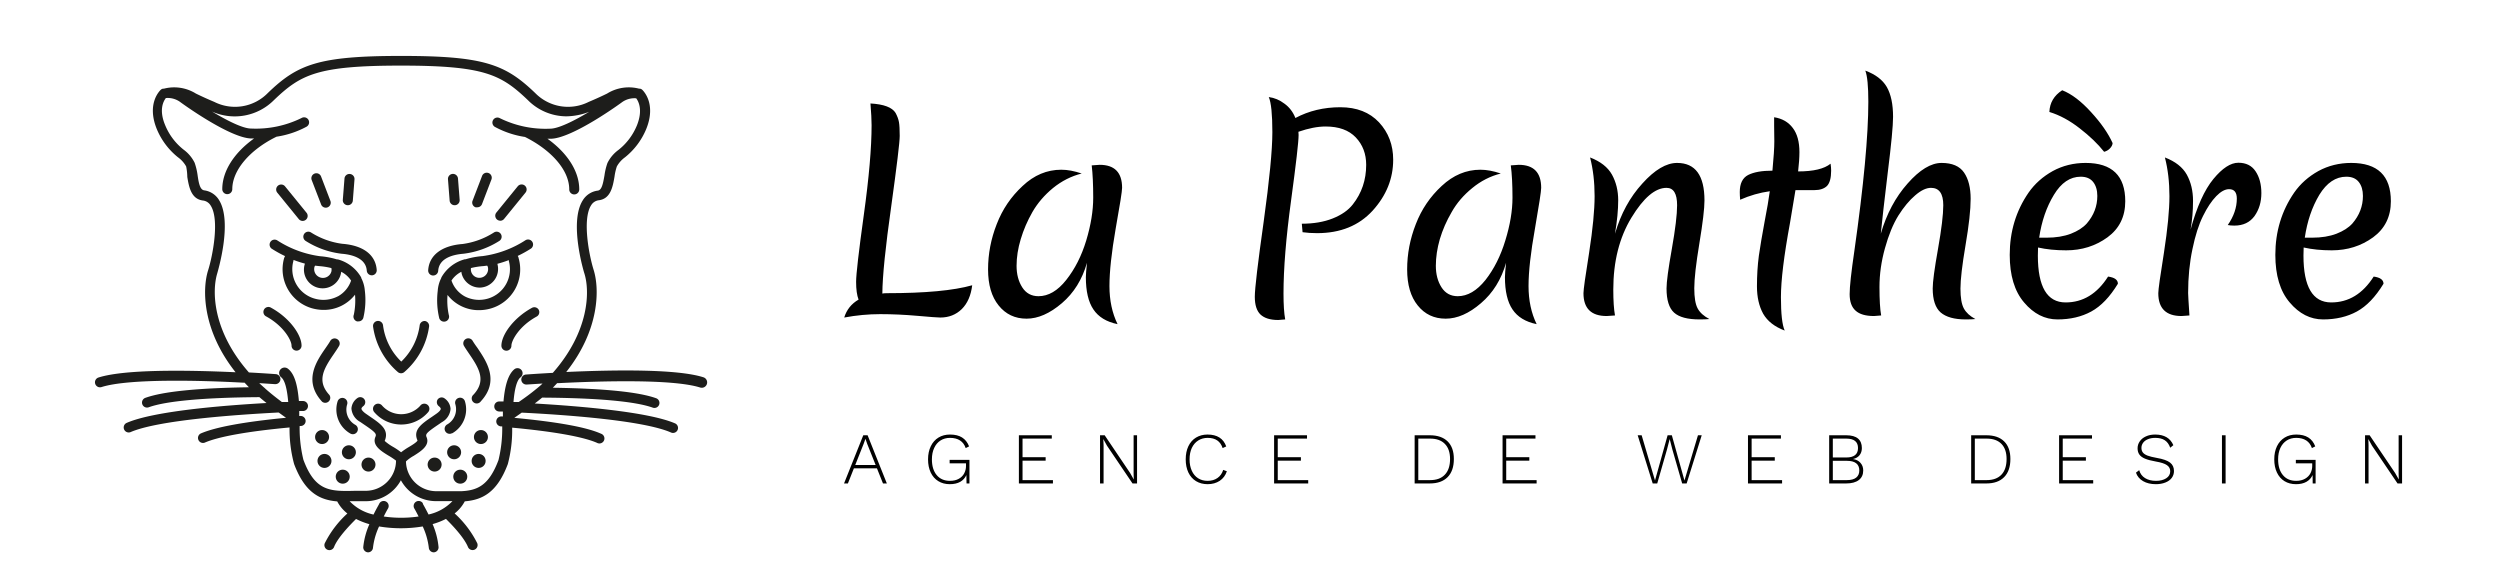 <?xml version="1.0" encoding="UTF-8" standalone="no" ?>
<!DOCTYPE svg PUBLIC "-//W3C//DTD SVG 1.1//EN" "http://www.w3.org/Graphics/SVG/1.1/DTD/svg11.dtd">
<svg xmlns="http://www.w3.org/2000/svg" xmlns:xlink="http://www.w3.org/1999/xlink" version="1.1" width="640" height="150" viewBox="0 0 640 150" xml:space="preserve">
<desc>Created with Fabric.js 3.6.6</desc>
<defs>
</defs>
<g transform="matrix(2.67 0 0 2.67 318 78)"  >
<g style=""   >
		<g transform="matrix(1 0 0 1 0 0)"  >
<rect style="stroke: none; stroke-width: 1; stroke-dasharray: none; stroke-linecap: butt; stroke-dashoffset: 0; stroke-linejoin: miter; stroke-miterlimit: 4; fill: rgb(255,255,255); fill-opacity: 0; fill-rule: nonzero; opacity: 1;"  x="-150" y="-150" rx="0" ry="0" width="300" height="300" />
</g>
		<g transform="matrix(1.81 0 0 1.81 35.98 -9.99)"  >
<path style="stroke: none; stroke-width: 1; stroke-dasharray: none; stroke-linecap: butt; stroke-dashoffset: 0; stroke-linejoin: miter; stroke-miterlimit: 4; fill: rgb(0,0,0); fill-rule: nonzero; opacity: 1;"  transform=" translate(-41.74, -9.34)" d="M 1.54 14.59 L 1.54 14.59 L 1.54 14.59 Q 1.41 14.25 1.41 13.65 L 1.41 13.65 L 1.41 13.65 Q 1.41 13.05 1.82 10.09 L 1.82 10.09 L 1.82 10.09 Q 2.23 7.14 2.23 5.35 L 2.23 5.35 L 2.23 5.35 Q 2.23 4.93 2.17 4.2 L 2.17 4.2 L 2.17 4.2 Q 3.23 4.26 3.5 4.7 L 3.5 4.7 L 3.5 4.7 Q 3.64 4.96 3.68 5.19 L 3.68 5.19 L 3.68 5.19 Q 3.72 5.42 3.72 5.92 L 3.72 5.92 L 3.72 5.92 Q 3.72 6.41 3.27 9.65 L 3.27 9.65 L 3.27 9.65 Q 2.81 12.89 2.8 14.27 L 2.8 14.27 L 2.8 14.27 Q 2.87 14.25 3.05 14.25 L 3.05 14.25 L 3.05 14.25 Q 6.08 14.25 7.56 13.83 L 7.56 13.83 L 7.56 13.83 Q 7.46 14.64 7.01 15.09 L 7.01 15.09 L 7.01 15.09 Q 6.55 15.54 5.87 15.54 L 5.87 15.54 L 5.87 15.54 Q 5.67 15.54 4.66 15.45 L 4.66 15.45 L 4.66 15.45 Q 3.64 15.36 2.69 15.36 L 2.69 15.36 L 2.69 15.36 Q 1.74 15.36 0.78 15.54 L 0.78 15.54 L 0.78 15.54 Q 0.97 14.92 1.54 14.59 Z M 10.75 9.95 L 10.75 9.95 L 10.75 9.95 Q 10.35 10.65 10.13 11.39 L 10.13 11.39 L 10.13 11.39 Q 9.91 12.12 9.91 12.8 L 9.91 12.8 L 9.91 12.8 Q 9.91 13.47 10.21 13.94 L 10.21 13.94 L 10.21 13.94 Q 10.51 14.41 11.07 14.41 L 11.07 14.41 L 11.07 14.41 Q 11.86 14.41 12.54 13.55 L 12.54 13.55 L 12.54 13.55 Q 13.23 12.68 13.6 11.46 L 13.6 11.46 L 13.6 11.46 Q 13.97 10.23 13.97 9.19 L 13.97 9.19 L 13.97 9.19 Q 13.97 8.15 13.89 7.48 L 13.89 7.48 L 13.89 7.48 Q 14.22 7.45 14.31 7.45 L 14.31 7.45 L 14.31 7.45 Q 15.5 7.45 15.5 8.67 L 15.5 8.67 L 15.5 8.67 Q 15.5 8.93 15.16 10.83 L 15.16 10.83 L 15.16 10.83 Q 14.83 12.73 14.83 13.87 L 14.83 13.87 L 14.83 13.87 Q 14.83 15.01 15.26 15.89 L 15.26 15.89 L 15.26 15.89 Q 14.38 15.71 13.98 15.11 L 13.98 15.11 L 13.98 15.11 Q 13.58 14.52 13.58 13.4 L 13.58 13.4 L 13.58 13.4 Q 13.58 13.2 13.64 12.64 L 13.64 12.64 L 13.64 12.64 Q 13.26 13.97 12.31 14.78 L 12.31 14.78 L 12.31 14.78 Q 11.35 15.6 10.44 15.6 L 10.44 15.6 L 10.44 15.6 Q 9.52 15.6 8.96 14.9 L 8.96 14.9 L 8.96 14.9 Q 8.4 14.21 8.4 12.99 L 8.4 12.99 L 8.4 12.99 Q 8.4 11.76 8.86 10.59 L 8.86 10.59 L 8.86 10.59 Q 9.31 9.42 10.23 8.57 L 10.23 8.57 L 10.23 8.57 Q 11.14 7.71 12.28 7.71 L 12.28 7.71 L 12.28 7.71 Q 12.77 7.71 13.36 7.91 L 13.36 7.91 L 13.36 7.91 Q 12.53 8.12 11.84 8.68 L 11.84 8.68 L 11.84 8.68 Q 11.16 9.24 10.75 9.95 Z M 24.84 5.7 L 24.84 5.7 L 24.85 5.87 L 24.85 5.87 Q 24.85 6.4 24.45 9.35 L 24.45 9.35 L 24.45 9.35 Q 24.05 12.29 24.05 14.27 L 24.05 14.27 L 24.05 14.27 Q 24.05 15.15 24.14 15.64 L 24.14 15.64 L 24.14 15.64 Q 23.8 15.67 23.77 15.67 L 23.77 15.67 L 23.77 15.67 Q 23.14 15.67 22.83 15.38 L 22.83 15.38 L 22.83 15.38 Q 22.53 15.09 22.53 14.44 L 22.53 14.44 L 22.53 14.44 Q 22.53 13.79 23 10.46 L 23 10.46 L 23 10.46 Q 23.46 7.14 23.46 5.72 L 23.46 5.72 L 23.46 5.72 Q 23.46 4.3 23.27 3.86 L 23.27 3.86 L 23.27 3.86 Q 23.72 3.92 24.1 4.21 L 24.1 4.21 L 24.1 4.21 Q 24.49 4.49 24.68 4.97 L 24.68 4.97 L 24.68 4.97 Q 25.75 4.4 27.06 4.4 L 27.06 4.4 L 27.06 4.4 Q 28.36 4.4 29.11 5.2 L 29.11 5.2 L 29.11 5.2 Q 29.86 6.01 29.86 7.18 L 29.86 7.18 L 29.86 7.18 Q 29.86 8.68 28.77 9.88 L 28.77 9.88 L 28.77 9.88 Q 27.68 11.07 25.83 11.07 L 25.83 11.07 L 25.83 11.07 Q 25.41 11.07 25.06 11.02 L 25.06 11.02 L 25.02 10.57 L 25.02 10.57 Q 25.96 10.57 26.66 10.29 L 26.66 10.29 L 26.66 10.29 Q 27.36 10.01 27.72 9.55 L 27.72 9.55 L 27.72 9.55 Q 28.43 8.65 28.43 7.45 L 28.43 7.45 L 28.43 7.45 Q 28.43 6.58 27.88 6 L 27.88 6 L 27.88 6 Q 27.33 5.42 26.28 5.42 L 26.28 5.42 L 26.28 5.42 Q 25.65 5.42 24.84 5.7 Z M 32.96 9.95 L 32.96 9.95 L 32.96 9.95 Q 32.55 10.65 32.33 11.39 L 32.33 11.39 L 32.33 11.39 Q 32.12 12.12 32.12 12.8 L 32.12 12.8 L 32.12 12.8 Q 32.12 13.47 32.42 13.94 L 32.42 13.94 L 32.42 13.94 Q 32.72 14.41 33.28 14.41 L 33.28 14.41 L 33.28 14.41 Q 34.06 14.41 34.75 13.55 L 34.75 13.55 L 34.75 13.55 Q 35.43 12.68 35.8 11.46 L 35.8 11.46 L 35.8 11.46 Q 36.18 10.23 36.18 9.19 L 36.18 9.19 L 36.18 9.19 Q 36.18 8.15 36.09 7.48 L 36.09 7.48 L 36.09 7.48 Q 36.43 7.45 36.51 7.45 L 36.51 7.45 L 36.51 7.45 Q 37.7 7.45 37.7 8.67 L 37.7 8.67 L 37.7 8.67 Q 37.7 8.93 37.37 10.83 L 37.37 10.83 L 37.37 10.83 Q 37.03 12.73 37.03 13.87 L 37.03 13.87 L 37.03 13.87 Q 37.03 15.01 37.46 15.89 L 37.46 15.89 L 37.46 15.89 Q 36.58 15.71 36.18 15.11 L 36.18 15.11 L 36.18 15.11 Q 35.78 14.52 35.78 13.4 L 35.78 13.4 L 35.78 13.4 Q 35.78 13.2 35.84 12.64 L 35.84 12.64 L 35.84 12.64 Q 35.46 13.97 34.51 14.78 L 34.51 14.78 L 34.51 14.78 Q 33.56 15.6 32.64 15.6 L 32.64 15.6 L 32.64 15.6 Q 31.72 15.6 31.16 14.9 L 31.16 14.9 L 31.16 14.9 Q 30.6 14.21 30.6 12.99 L 30.6 12.99 L 30.6 12.99 Q 30.6 11.76 31.06 10.59 L 31.06 10.59 L 31.06 10.59 Q 31.51 9.42 32.43 8.57 L 32.43 8.57 L 32.43 8.57 Q 33.35 7.71 34.48 7.71 L 34.48 7.71 L 34.48 7.71 Q 34.97 7.71 35.56 7.91 L 35.56 7.91 L 35.56 7.91 Q 34.73 8.12 34.05 8.68 L 34.05 8.68 L 34.05 8.68 Q 33.36 9.24 32.96 9.95 Z M 46.35 9.34 L 46.35 9.34 L 46.35 9.34 Q 46.35 9.98 46.08 11.61 L 46.08 11.61 L 46.08 11.61 Q 45.81 13.24 45.81 13.99 L 45.81 13.99 L 45.81 13.99 Q 45.81 14.73 45.99 15.06 L 45.99 15.06 L 45.99 15.06 Q 46.17 15.39 46.61 15.62 L 46.61 15.62 L 46.61 15.62 Q 46.42 15.64 46.09 15.64 L 46.09 15.64 L 46.09 15.64 Q 45.14 15.64 44.74 15.28 L 44.74 15.28 L 44.74 15.28 Q 44.34 14.92 44.34 14 L 44.34 14 L 44.34 14 Q 44.34 13.48 44.62 11.91 L 44.62 11.91 L 44.62 11.91 Q 44.9 10.33 44.9 9.59 L 44.9 9.59 L 44.9 9.59 Q 44.9 8.67 44.34 8.67 L 44.34 8.67 L 44.34 8.67 Q 43.44 8.67 42.48 10.25 L 42.48 10.25 L 42.48 10.25 Q 41.52 11.83 41.52 14.06 L 41.52 14.06 L 41.52 14.06 Q 41.52 14.94 41.61 15.43 L 41.61 15.43 L 41.61 15.43 Q 41.24 15.46 41.17 15.46 L 41.17 15.46 L 41.17 15.46 Q 39.94 15.46 39.94 14.25 L 39.94 14.25 L 39.94 14.25 Q 39.94 13.97 40.24 12.1 L 40.24 12.1 L 40.24 12.1 Q 40.53 10.22 40.53 9.11 L 40.53 9.11 L 40.53 9.11 Q 40.53 7.99 40.29 7.06 L 40.29 7.06 L 40.29 7.06 Q 41.12 7.38 41.45 7.97 L 41.45 7.97 L 41.45 7.97 Q 41.78 8.57 41.78 9.33 L 41.78 9.33 L 41.78 9.33 Q 41.78 10.09 41.61 11.1 L 41.61 11.1 L 41.61 11.1 Q 42.07 9.52 43.06 8.44 L 43.06 8.44 L 43.06 8.44 Q 44.04 7.35 44.9 7.35 L 44.9 7.35 L 44.9 7.35 Q 46.35 7.35 46.35 9.34 Z M 53.06 7.76 L 53.06 7.76 L 53.06 7.76 Q 53.06 8.34 52.84 8.57 L 52.84 8.57 L 52.84 8.57 Q 52.61 8.79 52.18 8.79 L 52.18 8.79 L 51.17 8.79 L 51.17 8.79 Q 51.11 9.16 50.88 10.53 L 50.88 10.53 L 50.88 10.53 Q 50.4 13.13 50.4 14.46 L 50.4 14.46 L 50.4 14.46 Q 50.4 15.79 50.6 16.23 L 50.6 16.23 L 50.6 16.23 Q 49.8 15.93 49.46 15.34 L 49.46 15.34 L 49.46 15.34 Q 49.13 14.74 49.13 13.89 L 49.13 13.89 L 49.13 13.89 Q 49.13 13.03 49.23 12.27 L 49.23 12.27 L 49.23 12.27 Q 49.34 11.51 49.53 10.49 L 49.53 10.49 L 49.53 10.49 Q 49.73 9.46 49.81 8.85 L 49.81 8.85 L 49.81 8.85 Q 49.01 8.96 48.24 9.3 L 48.24 9.3 L 48.24 9.3 Q 48.22 9.07 48.22 8.89 L 48.22 8.89 L 48.22 8.89 Q 48.22 8.22 48.66 7.99 L 48.66 7.99 L 48.66 7.99 Q 49.11 7.76 49.95 7.76 L 49.95 7.76 L 49.95 7.76 Q 50.05 6.72 50.05 6.21 L 50.05 6.21 L 50.05 6.21 Q 50.05 5.7 50.04 5.39 L 50.04 5.39 L 50.04 5.39 Q 50.04 5.08 50.04 4.93 L 50.04 4.93 L 50.04 4.93 Q 50.68 5.03 51.03 5.5 L 51.03 5.5 L 51.03 5.5 Q 51.38 5.96 51.38 6.78 L 51.38 6.78 L 51.38 6.78 Q 51.38 7.2 51.31 7.8 L 51.31 7.8 L 51.31 7.8 Q 52.53 7.8 53.03 7.39 L 53.03 7.39 L 53.03 7.39 Q 53.06 7.59 53.06 7.76 Z M 55.69 11.1 L 55.69 11.1 Q 56.15 9.52 57.11 8.44 L 57.11 8.44 L 57.11 8.44 Q 58.07 7.35 58.91 7.35 L 58.91 7.35 L 58.91 7.35 Q 59.75 7.35 60.1 7.86 L 60.1 7.86 L 60.1 7.86 Q 60.45 8.37 60.45 9.25 L 60.45 9.25 L 60.45 9.25 Q 60.45 10.12 60.18 11.7 L 60.18 11.7 L 60.18 11.7 Q 59.91 13.29 59.91 14.01 L 59.91 14.01 L 59.91 14.01 Q 59.91 14.73 60.09 15.06 L 60.09 15.06 L 60.09 15.06 Q 60.27 15.39 60.7 15.62 L 60.7 15.62 L 60.7 15.62 Q 60.52 15.64 60.19 15.64 L 60.19 15.64 L 60.19 15.64 Q 59.29 15.64 58.86 15.27 L 58.86 15.27 L 58.86 15.27 Q 58.44 14.9 58.44 14 L 58.44 14 L 58.44 14 Q 58.44 13.48 58.72 11.91 L 58.72 11.91 L 58.72 11.91 Q 59 10.33 59 9.59 L 59 9.59 L 59 9.59 Q 59 8.67 58.35 8.67 L 58.35 8.67 L 58.35 8.67 Q 57.97 8.67 57.51 9.07 L 57.51 9.07 L 57.51 9.07 Q 57.05 9.46 56.62 10.14 L 56.62 10.14 L 56.62 10.14 Q 56.2 10.82 55.91 11.87 L 55.91 11.87 L 55.91 11.87 Q 55.62 12.91 55.62 13.92 L 55.62 13.92 L 55.62 13.92 Q 55.62 14.94 55.71 15.43 L 55.71 15.43 L 55.71 15.43 Q 55.37 15.46 55.33 15.46 L 55.33 15.46 L 55.33 15.46 Q 54.67 15.46 54.36 15.18 L 54.36 15.18 L 54.36 15.18 Q 54.04 14.9 54.04 14.3 L 54.04 14.3 L 54.04 14.3 Q 54.04 13.71 54.29 12.01 L 54.29 12.01 L 54.29 12.01 Q 55.03 6.8 55.03 4.1 L 55.03 4.1 L 55.03 4.1 Q 55.03 2.88 54.87 2.46 L 54.87 2.46 L 54.87 2.46 Q 55.68 2.76 56.01 3.33 L 56.01 3.33 L 56.01 3.33 Q 56.34 3.91 56.34 4.91 L 56.34 4.91 L 56.34 4.91 Q 56.34 5.61 56.06 7.85 L 56.06 7.85 L 56.06 7.85 Q 55.79 10.09 55.69 11.1 L 55.69 11.1 Z M 66.28 8.08 L 66.28 8.08 L 66.28 8.08 Q 65.44 8.08 64.86 9.04 L 64.86 9.04 L 64.86 9.04 Q 64.27 10.01 64.08 11.31 L 64.08 11.31 L 64.47 11.31 L 64.47 11.31 Q 65.21 11.31 65.76 11.1 L 65.76 11.1 L 65.76 11.1 Q 66.3 10.89 66.6 10.56 L 66.6 10.56 L 66.6 10.56 Q 67.16 9.91 67.16 9.1 L 67.16 9.1 L 67.16 9.1 Q 67.16 8.64 66.94 8.36 L 66.94 8.36 L 66.94 8.36 Q 66.72 8.08 66.28 8.08 Z M 68.25 13.75 L 68.25 13.75 Q 67.61 14.8 66.84 15.22 L 66.84 15.22 L 66.84 15.22 Q 66.07 15.64 65.05 15.64 L 65.05 15.64 L 65.05 15.64 Q 64.04 15.64 63.28 14.74 L 63.28 14.74 L 63.28 14.74 Q 62.52 13.85 62.52 12.22 L 62.52 12.22 L 62.52 12.22 Q 62.52 10.37 63.52 8.92 L 63.52 8.92 L 63.52 8.92 Q 64.01 8.22 64.8 7.78 L 64.8 7.78 L 64.8 7.78 Q 65.59 7.35 66.54 7.35 L 66.54 7.35 L 66.54 7.35 Q 68.64 7.35 68.64 9.38 L 68.64 9.38 L 68.64 9.38 Q 68.64 10.6 67.7 11.29 L 67.7 11.29 L 67.7 11.29 Q 66.75 11.98 65.51 11.98 L 65.51 11.98 L 65.51 11.98 Q 64.68 11.98 64.02 11.83 L 64.02 11.83 L 64.02 11.83 Q 64.01 11.97 64.01 12.26 L 64.01 12.26 L 64.01 12.26 Q 64.01 14.74 65.48 14.74 L 65.48 14.74 L 65.48 14.74 Q 66.86 14.74 67.73 13.37 L 67.73 13.37 L 67.73 13.37 Q 68.25 13.44 68.25 13.75 L 68.25 13.75 Z M 67.97 6.3 L 67.97 6.3 L 67.97 6.3 Q 67.96 6.45 67.82 6.59 L 67.82 6.59 L 67.82 6.59 Q 67.69 6.72 67.52 6.76 L 67.52 6.76 L 67.52 6.76 Q 67.02 6.13 66.23 5.52 L 66.23 5.52 L 66.23 5.52 Q 65.44 4.9 64.62 4.65 L 64.62 4.65 L 64.62 4.65 Q 64.65 3.92 65.3 3.5 L 65.3 3.5 L 65.3 3.5 Q 66.04 3.79 66.83 4.66 L 66.83 4.66 L 66.83 4.66 Q 67.62 5.52 67.97 6.3 Z M 72.1 10.88 L 72.1 10.88 Q 72.6 9.06 73.31 8.2 L 73.31 8.2 L 73.31 8.2 Q 74.02 7.34 74.63 7.34 L 74.63 7.34 L 74.63 7.34 Q 75.24 7.34 75.54 7.79 L 75.54 7.79 L 75.54 7.79 Q 75.85 8.25 75.85 8.95 L 75.85 8.95 L 75.85 8.95 Q 75.85 9.65 75.49 10.16 L 75.49 10.16 L 75.49 10.16 Q 75.12 10.67 74.42 10.67 L 74.42 10.67 L 74.42 10.67 Q 74.2 10.67 74.07 10.64 L 74.07 10.64 L 74.07 10.64 Q 74.55 9.95 74.55 9.24 L 74.55 9.24 L 74.55 9.24 Q 74.55 8.74 74.14 8.74 L 74.14 8.74 L 74.14 8.74 Q 73.82 8.74 73.46 9.11 L 73.46 9.11 L 73.46 9.11 Q 73.09 9.49 72.76 10.16 L 72.76 10.16 L 72.76 10.16 Q 72.42 10.84 72.2 11.91 L 72.2 11.91 L 72.2 11.91 Q 71.97 12.99 71.97 14.24 L 71.97 14.24 L 71.97 14.24 Q 71.97 14.38 72.04 15.43 L 72.04 15.43 L 72.04 15.43 Q 71.68 15.46 71.62 15.46 L 71.62 15.46 L 71.62 15.46 Q 70.39 15.46 70.39 14.25 L 70.39 14.25 L 70.39 14.25 Q 70.39 13.97 70.69 12.1 L 70.69 12.1 L 70.69 12.1 Q 70.98 10.22 70.98 9.11 L 70.98 9.11 L 70.98 9.11 Q 70.98 7.99 70.74 7.06 L 70.74 7.06 L 70.74 7.06 Q 71.57 7.38 71.9 7.97 L 71.9 7.97 L 71.9 7.97 Q 72.23 8.57 72.23 9.36 L 72.23 9.36 L 72.23 9.36 Q 72.23 10.15 72.1 10.88 L 72.1 10.88 Z M 80.35 8.08 L 80.35 8.08 L 80.35 8.08 Q 79.51 8.08 78.92 9.04 L 78.92 9.04 L 78.92 9.04 Q 78.34 10.01 78.15 11.31 L 78.15 11.31 L 78.54 11.31 L 78.54 11.31 Q 79.28 11.31 79.83 11.1 L 79.83 11.1 L 79.83 11.1 Q 80.37 10.89 80.67 10.56 L 80.67 10.56 L 80.67 10.56 Q 81.23 9.91 81.23 9.1 L 81.23 9.1 L 81.23 9.1 Q 81.23 8.64 81.01 8.36 L 81.01 8.36 L 81.01 8.36 Q 80.79 8.08 80.35 8.08 Z M 82.32 13.75 L 82.32 13.75 Q 81.68 14.8 80.91 15.22 L 80.91 15.22 L 80.91 15.22 Q 80.14 15.64 79.12 15.64 L 79.12 15.64 L 79.12 15.64 Q 78.11 15.64 77.35 14.74 L 77.35 14.74 L 77.35 14.74 Q 76.59 13.85 76.59 12.22 L 76.59 12.22 L 76.59 12.22 Q 76.59 10.37 77.59 8.92 L 77.59 8.92 L 77.59 8.92 Q 78.08 8.22 78.87 7.78 L 78.87 7.78 L 78.87 7.78 Q 79.66 7.35 80.61 7.35 L 80.61 7.35 L 80.61 7.35 Q 82.71 7.35 82.71 9.38 L 82.71 9.38 L 82.71 9.38 Q 82.71 10.6 81.77 11.29 L 81.77 11.29 L 81.77 11.29 Q 80.82 11.98 79.58 11.98 L 79.58 11.98 L 79.58 11.98 Q 78.75 11.98 78.09 11.83 L 78.09 11.83 L 78.09 11.83 Q 78.08 11.97 78.08 12.26 L 78.08 12.26 L 78.08 12.26 Q 78.08 14.74 79.55 14.74 L 79.55 14.74 L 79.55 14.74 Q 80.93 14.74 81.8 13.37 L 81.8 13.37 L 81.8 13.37 Q 82.32 13.44 82.32 13.75 L 82.32 13.75 Z" stroke-linecap="round" />
</g>
		<g transform="matrix(0.64 0 0 0.64 -80.62 -2.31)"  >
<path style="stroke: none; stroke-width: 1; stroke-dasharray: none; stroke-linecap: butt; stroke-dashoffset: 0; stroke-linejoin: miter; stroke-miterlimit: 4; fill: rgb(29,29,27); fill-rule: nonzero; opacity: 1;"  transform=" translate(-50.01, -46.46)" d="M 44 46.07 V 46 a 5.74 5.74 0 0 0 -3.52 -2.72 h -0.14 a 11.6 11.6 0 0 0 -2.5 -0.47 a 15.62 15.62 0 0 1 -6.43 -2.38 a 0.75 0.75 0 0 0 -0.84 1.24 a 17.29 17.29 0 0 0 2 1.11 c 0 0.1 -0.09 0.2 -0.12 0.31 a 6.09 6.09 0 0 0 4.15 7.51 a 6.46 6.46 0 0 0 1.78 0.25 a 5.9 5.9 0 0 0 4.69 -2.28 a 10.33 10.33 0 0 1 -0.18 3 a 0.75 0.75 0 0 0 0.47 1 a 0.76 0.76 0 0 0 0.24 0 a 0.75 0.75 0 0 0 0.71 -0.51 a 11.57 11.57 0 0 0 0.23 -4.1 a 4.94 4.94 0 0 0 -0.54 -1.89 z m -4.47 -1.49 a 1.28 1.28 0 0 1 0 0.52 a 1.3 1.3 0 1 1 -2.53 -0.71 a 1.27 1.27 0 0 1 0.09 -0.17 l 0.6 0.07 a 10.89 10.89 0 0 1 1.86 0.3 z m 0.94 4.25 a 4.67 4.67 0 0 1 -3.48 0.32 a 4.59 4.59 0 0 1 -3.14 -5.67 v -0.12 a 15.83 15.83 0 0 0 1.7 0.55 v 0.06 A 2.8 2.8 0 1 0 41 45.14 a 3.86 3.86 0 0 1 1.48 1.32 a 4.27 4.27 0 0 1 -1.99 2.37 z M 67.57 43.07 c 0 -0.11 -0.08 -0.2 -0.12 -0.31 a 17.29 17.29 0 0 0 2 -1.11 a 0.75 0.75 0 0 0 -0.84 -1.24 a 15.62 15.62 0 0 1 -6.43 2.38 a 11.59 11.59 0 0 0 -2.52 0.47 h -0.12 A 5.74 5.74 0 0 0 56 46 v 0.05 a 4.94 4.94 0 0 0 -0.54 1.95 a 11.57 11.57 0 0 0 0.23 4.1 a 0.75 0.75 0 0 0 0.71 0.51 a 0.75 0.75 0 0 0 0.72 -1 a 10.27 10.27 0 0 1 -0.19 -3 a 5.9 5.9 0 0 0 4.69 2.28 a 6.46 6.46 0 0 0 1.78 -0.25 a 6.09 6.09 0 0 0 4.17 -7.57 z m -5.3 1.22 l 0.6 -0.07 a 1.26 1.26 0 0 1 0.09 0.17 a 1.3 1.3 0 0 1 -0.89 1.6 a 1.27 1.27 0 0 1 -1.63 -1.41 a 10.89 10.89 0 0 1 1.84 -0.29 z m 0.73 4.86 a 4.67 4.67 0 0 1 -3.48 -0.32 a 4.27 4.27 0 0 1 -2 -2.38 A 3.86 3.86 0 0 1 59 45.14 a 2.84 2.84 0 0 0 0.07 0.37 a 2.8 2.8 0 0 0 2.69 2 A 2.8 2.8 0 0 0 64.41 44 v -0.06 a 15.83 15.83 0 0 0 1.7 -0.55 v 0.12 A 4.59 4.59 0 0 1 63 49.15 z" stroke-linecap="round" />
</g>
		<g transform="matrix(0.64 0 0 0.64 -81.81 -7.7)"  >
<path style="stroke: none; stroke-width: 1; stroke-dasharray: none; stroke-linecap: butt; stroke-dashoffset: 0; stroke-linejoin: miter; stroke-miterlimit: 4; fill: rgb(29,29,27); fill-rule: nonzero; opacity: 1;"  transform=" translate(-48.16, -38.06)" d="M 46.33 44.89 c -0.16 -2.25 -2 -3.68 -5.15 -3.92 a 11.57 11.57 0 0 1 -4.68 -1.69 a 0.75 0.75 0 0 0 -0.83 1.25 a 12.92 12.92 0 0 0 5.4 1.93 c 1.35 0.1 3.63 0.57 3.77 2.53 a 0.75 0.75 0 0 0 0.75 0.7 h 0.05 a 0.75 0.75 0 0 0 0.69 -0.8 z M 59.31 42.46 a 12.92 12.92 0 0 0 5.4 -1.93 a 0.75 0.75 0 0 0 -0.83 -1.25 A 11.58 11.58 0 0 1 59.19 41 c -3.11 0.24 -5 1.67 -5.15 3.92 a 0.75 0.75 0 0 0 0.7 0.8 h 0.05 a 0.75 0.75 0 0 0 0.75 -0.7 c 0.14 -2.02 2.46 -2.45 3.77 -2.56 z M 34.64 37.25 a 0.75 0.75 0 1 0 1.16 -0.95 l -3.19 -3.92 a 0.75 0.75 0 1 0 -1.16 0.95 z M 38 35.08 a 0.75 0.75 0 0 0 0.7 0.48 a 0.75 0.75 0 0 0 0.7 -1 l -1.41 -3.68 a 0.75 0.75 0 1 0 -1.4 0.54 z M 42 35.19 a 0.75 0.75 0 0 0 0.75 -0.69 l 0.25 -3.18 a 0.75 0.75 0 0 0 -0.69 -0.81 a 0.74 0.74 0 0 0 -0.81 0.69 l -0.25 3.19 a 0.75 0.75 0 0 0 0.75 0.8 z" stroke-linecap="round" />
</g>
		<g transform="matrix(0.64 0 0 0.64 -80.65 -0.05)"  >
<path style="stroke: none; stroke-width: 1; stroke-dasharray: none; stroke-linecap: butt; stroke-dashoffset: 0; stroke-linejoin: miter; stroke-miterlimit: 4; fill: rgb(29,29,27); fill-rule: nonzero; opacity: 1;"  transform=" translate(-50.02, -50.05)" d="M 95.31 61 c -3.9 -1.24 -13.08 -1.13 -20.54 -0.79 c 5 -6.31 5 -12.41 4.11 -15.28 c -0.68 -2.15 -1.73 -7.57 -0.39 -9.68 a 1.56 1.56 0 0 1 1.18 -0.77 c 1.76 -0.23 2.08 -2.06 2.33 -3.52 a 8.38 8.38 0 0 1 0.35 -1.54 a 4.25 4.25 0 0 1 1.22 -1.37 a 10.59 10.59 0 0 0 3.18 -4.23 c 1.59 -3.91 -0.54 -5.84 -0.63 -5.92 a 0.73 0.73 0 0 0 -0.28 -0.13 h -0.14 a 6.16 6.16 0 0 0 -4.81 0.73 c -0.68 0.33 -1.52 0.73 -2.76 1.25 a 6.88 6.88 0 0 1 -8 -1.32 c -4.5 -4.32 -7.67 -5.57 -20.08 -5.57 s -15.54 1.26 -20 5.57 a 6.88 6.88 0 0 1 -8 1.32 a 51.69 51.69 0 0 1 -2.76 -1.25 a 6.16 6.16 0 0 0 -4.81 -0.73 h -0.14 a 0.73 0.73 0 0 0 -0.28 0.13 c -0.09 0.08 -2.22 2 -0.63 5.92 a 10.59 10.59 0 0 0 3.18 4.23 a 4.26 4.26 0 0 1 1.22 1.37 A 8.4 8.4 0 0 1 18 31 c 0.25 1.47 0.56 3.29 2.33 3.52 a 1.56 1.56 0 0 1 1.18 0.77 c 1.34 2.11 0.29 7.53 -0.39 9.68 c -0.91 2.87 -0.87 9 4.11 15.28 c -7.46 -0.34 -16.64 -0.45 -20.54 0.79 a 0.75 0.75 0 0 0 0.46 1.43 c 4.09 -1.3 15 -1 21.18 -0.66 h 0.25 l 0.65 0.69 c -7.68 0.11 -12.89 0.64 -15.5 1.58 a 0.75 0.75 0 1 0 0.51 1.41 c 2.58 -0.93 8.3 -1.45 16.56 -1.51 c 0.35 0.3 0.71 0.59 1.07 0.88 c -6.47 0.36 -17 1.21 -21 3 a 0.75 0.75 0 0 0 0.6 1.37 c 4.17 -1.83 16.18 -2.64 22.22 -2.95 l 1 0.72 l 0.1 0.07 c -6.29 0.61 -10.59 1.4 -12.79 2.36 a 0.75 0.75 0 0 0 0.6 1.37 c 2.07 -0.91 6.45 -1.69 12.72 -2.28 A 19.94 19.94 0 0 0 34 74 c 1.63 4.32 3.86 5.38 6.46 5.6 a 5.67 5.67 0 0 0 1.52 1.81 a 15.18 15.18 0 0 0 -3.39 4.47 a 0.75 0.75 0 0 0 1.4 0.54 c 0.27 -0.7 1.08 -2 3.29 -4.19 a 10.86 10.86 0 0 0 2 0.78 a 11.32 11.32 0 0 0 -0.92 3.43 a 0.75 0.75 0 0 0 0.71 0.79 a 0.75 0.75 0 0 0 0.75 -0.71 a 10.34 10.34 0 0 1 0.91 -3.17 a 19.89 19.89 0 0 0 6.54 0 a 10.5 10.5 0 0 1 0.91 3.17 a 0.75 0.75 0 0 0 0.75 0.71 a 0.75 0.75 0 0 0 0.71 -0.79 a 11.32 11.32 0 0 0 -0.89 -3.44 a 10.86 10.86 0 0 0 2 -0.78 c 2.21 2.19 3 3.49 3.29 4.19 a 0.75 0.75 0 0 0 1.4 -0.54 a 15.18 15.18 0 0 0 -3.39 -4.47 a 5.67 5.67 0 0 0 1.52 -1.81 c 2.6 -0.22 4.83 -1.27 6.45 -5.59 a 19.92 19.92 0 0 0 0.65 -5.45 c 6.27 0.59 10.66 1.37 12.72 2.28 a 0.75 0.75 0 1 0 0.6 -1.37 c -2.22 -1 -6.6 -1.77 -13 -2.38 l 0.8 -0.56 l 0.31 -0.22 c 6 0.3 18.2 1.11 22.42 3 a 0.75 0.75 0 0 0 0.6 -1.37 c -4.06 -1.78 -14.61 -2.62 -21.07 -3 q 0.57 -0.43 1.11 -0.88 c 8.28 0.05 14 0.57 16.59 1.51 a 0.75 0.75 0 0 0 0.51 -1.41 c -2.6 -0.94 -7.81 -1.47 -15.5 -1.58 l 0.65 -0.69 h 0.25 c 6.15 -0.31 17.09 -0.64 21.18 0.66 a 0.75 0.75 0 0 0 0.47 -1.54 z m -42 18.91 a 0.75 0.75 0 1 0 -1.3 0.75 c 0.16 0.27 0.39 0.7 0.64 1.2 a 18.15 18.15 0 0 1 -5.22 0 c 0.35 -0.71 0.63 -1.19 0.64 -1.2 a 0.75 0.75 0 1 0 -1.3 -0.75 c 0 0.06 -0.42 0.73 -0.87 1.66 a 7 7 0 0 1 -3.58 -2 h 2.43 A 6 6 0 0 0 50 76.43 a 6 6 0 0 0 5.29 3.13 h 2.43 a 7 7 0 0 1 -3.58 2 c -0.45 -0.9 -0.83 -1.56 -0.87 -1.63 z m 17.1 -17.26 l -0.08 0.06 c -0.84 0.7 -1.77 1.38 -2.68 2 h -0.78 c 0.13 -1.71 0.45 -3.25 1.07 -3.71 a 0.75 0.75 0 0 0 -0.94 -1.2 c -1 0.83 -1.44 2.64 -1.63 4.83 h -0.61 a 0.73 0.73 0 0 0 -0.77 0.73 a 0.75 0.75 0 0 0 0.73 0.77 h 0.56 v 0.74 h -0.18 a 0.76 0.76 0 0 0 -0.81 0.68 a 0.75 0.75 0 0 0 0.68 0.81 h 0.21 a 20 20 0 0 1 -0.56 5.05 c -1.41 3.75 -3.1 4.54 -5.55 4.66 H 55.29 a 4.54 4.54 0 0 1 -4.53 -4.46 a 5.51 5.51 0 0 1 1.16 -0.84 c 1 -0.64 2.47 -1.52 1.93 -2.79 c -0.19 -0.44 -0.06 -0.65 1.66 -1.82 l 0.63 -0.43 a 2.48 2.48 0 0 0 1.3 -2 a 2.08 2.08 0 0 0 -0.95 -1.6 a 0.74 0.74 0 0 0 -1 0.22 a 0.76 0.76 0 0 0 0.21 1 c 0.08 0.06 0.26 0.23 0.27 0.37 s -0.17 0.41 -0.66 0.75 l -0.62 0.43 c -1.63 1.1 -2.91 2 -2.2 3.57 c -0.08 0.25 -0.89 0.74 -1.33 1 a 10.22 10.22 0 0 0 -1.13 0.77 a 10.22 10.22 0 0 0 -1.13 -0.77 a 7.46 7.46 0 0 1 -1.33 -0.93 c 0.71 -1.67 -0.58 -2.54 -2.2 -3.65 l -0.62 -0.43 c -0.48 -0.34 -0.66 -0.61 -0.66 -0.75 s 0.18 -0.31 0.26 -0.37 a 0.75 0.75 0 0 0 -0.81 -1.26 a 2.08 2.08 0 0 0 -0.95 1.6 a 2.48 2.48 0 0 0 1.3 2 l 0.63 0.43 c 1.73 1.17 1.85 1.38 1.66 1.82 c -0.54 1.28 0.89 2.15 1.93 2.79 a 10.47 10.47 0 0 1 1.16 0.77 a 4.54 4.54 0 0 1 -4.54 4.52 h -1.56 c -3.72 0.09 -6 0.14 -7.78 -4.66 a 20.07 20.07 0 0 1 -0.56 -5.05 h 0.21 a 0.75 0.75 0 1 0 -0.13 -1.5 h -0.14 v -0.74 h 0.56 a 0.75 0.75 0 0 0 0 -1.5 h -0.61 c -0.19 -2.19 -0.58 -4 -1.63 -4.83 A 0.75 0.75 0 1 0 32.06 61 c 0.62 0.49 0.91 2 1.06 3.71 h -0.95 c -0.85 -0.64 -1.7 -1.31 -2.48 -2 a 0.73 0.73 0 0 0 -0.15 -0.14 c -0.26 -0.23 -0.52 -0.46 -0.76 -0.69 l 2.33 0.15 h 0.06 a 0.75 0.75 0 0 0 0.06 -1.5 s -1.57 -0.12 -4 -0.25 c -5.44 -6.19 -5.58 -12.2 -4.72 -14.92 c 0 -0.08 2.33 -7.62 0.23 -10.93 a 3.07 3.07 0 0 0 -2.2 -1.43 c -0.62 -0.08 -0.82 -1 -1 -2.29 a 9.51 9.51 0 0 0 -0.44 -1.84 a 5.37 5.37 0 0 0 -1.63 -1.95 a 9 9 0 0 1 -2.78 -3.67 c -1 -2.36 -0.23 -3.66 0.1 -4.08 a 3.19 3.19 0 0 1 2.07 0.54 c 0.07 0.06 7.52 5.52 10.79 5.52 H 28 c -3 2.15 -4.76 4.9 -4.76 7.59 a 0.75 0.75 0 0 0 1.5 0 c 0 -2.81 2.6 -5.89 6.63 -7.86 a 13.71 13.71 0 0 0 4.48 -1.49 a 0.75 0.75 0 1 0 -0.73 -1.31 a 15.48 15.48 0 0 1 -7.56 1.58 c -1.25 0 -3.64 -1.21 -5.86 -2.55 a 8.3 8.3 0 0 0 9.3 -1.73 c 4 -3.82 6.49 -5.15 19 -5.15 s 15 1.34 19 5.15 a 8.18 8.18 0 0 0 5.77 2.45 a 9.77 9.77 0 0 0 3.44 -0.68 c -2.21 1.33 -4.6 2.53 -5.84 2.53 a 15.48 15.48 0 0 1 -7.56 -1.58 a 0.75 0.75 0 0 0 -0.73 1.31 A 13.72 13.72 0 0 0 68.59 25 c 4 2 6.63 5 6.63 7.86 a 0.75 0.75 0 0 0 1.5 0 c 0 -2.7 -1.77 -5.45 -4.76 -7.59 h 0.44 c 3.27 0 10.72 -5.46 10.79 -5.52 a 3.19 3.19 0 0 1 2.06 -0.54 c 0.33 0.43 1.05 1.73 0.1 4.08 a 9 9 0 0 1 -2.78 3.67 a 5.37 5.37 0 0 0 -1.63 1.95 a 9.49 9.49 0 0 0 -0.44 1.84 c -0.23 1.33 -0.42 2.21 -1 2.29 a 3.07 3.07 0 0 0 -2.25 1.45 c -2.11 3.31 0.2 10.86 0.23 10.93 c 0.87 2.73 0.72 8.74 -4.72 14.92 c -2.39 0.13 -4 0.25 -4 0.25 a 0.75 0.75 0 0 0 0.06 1.5 h 0.06 l 2.33 -0.15 c -0.21 0.23 -0.52 0.47 -0.8 0.71 z" stroke-linecap="round" />
</g>
		<g transform="matrix(0.64 0 0 0.64 -72.38 -10.35)"  >
<path style="stroke: none; stroke-width: 1; stroke-dasharray: none; stroke-linecap: butt; stroke-dashoffset: 0; stroke-linejoin: miter; stroke-miterlimit: 4; fill: rgb(29,29,27); fill-rule: nonzero; opacity: 1;"  transform=" translate(-62.83, -33.93)" d="M 64.77 37.53 a 0.75 0.75 0 0 0 0.58 -0.28 l 3.19 -3.92 a 0.75 0.75 0 1 0 -1.16 -0.95 l -3.19 3.92 a 0.75 0.75 0 0 0 0.58 1.22 z M 61.07 35.51 a 0.74 0.74 0 0 0 0.27 0 a 0.75 0.75 0 0 0 0.7 -0.48 l 1.41 -3.68 a 0.75 0.75 0 1 0 -1.4 -0.54 l -1.41 3.68 a 0.75 0.75 0 0 0 0.43 1.02 z M 58 35.2 a 0.75 0.75 0 0 0 0.69 -0.81 l -0.25 -3.19 a 0.75 0.75 0 0 0 -1.5 0.12 l 0.25 3.19 a 0.75 0.75 0 0 0 0.81 0.69 z" stroke-linecap="round" />
</g>
		<g transform="matrix(0.64 0 0 0.64 -88.22 12.69)"  >
<circle style="stroke: none; stroke-width: 1; stroke-dasharray: none; stroke-linecap: butt; stroke-dashoffset: 0; stroke-linejoin: miter; stroke-miterlimit: 4; fill: rgb(29,29,27); fill-rule: nonzero; opacity: 1;"  cx="0" cy="0" r="1.05" />
</g>
		<g transform="matrix(0.64 0 0 0.64 -87.99 14.98)"  >
<circle style="stroke: none; stroke-width: 1; stroke-dasharray: none; stroke-linecap: butt; stroke-dashoffset: 0; stroke-linejoin: miter; stroke-miterlimit: 4; fill: rgb(29,29,27); fill-rule: nonzero; opacity: 1;"  cx="0" cy="0" r="1.05" />
</g>
		<g transform="matrix(0.64 0 0 0.64 -86.24 16.49)"  >
<circle style="stroke: none; stroke-width: 1; stroke-dasharray: none; stroke-linecap: butt; stroke-dashoffset: 0; stroke-linejoin: miter; stroke-miterlimit: 4; fill: rgb(29,29,27); fill-rule: nonzero; opacity: 1;"  cx="0" cy="0" r="1.05" />
</g>
		<g transform="matrix(0.64 0 0 0.64 -85.65 14.15)"  >
<circle style="stroke: none; stroke-width: 1; stroke-dasharray: none; stroke-linecap: butt; stroke-dashoffset: 0; stroke-linejoin: miter; stroke-miterlimit: 4; fill: rgb(29,29,27); fill-rule: nonzero; opacity: 1;"  cx="0" cy="0" r="1.05" />
</g>
		<g transform="matrix(0.64 0 0 0.64 -83.77 15.33)"  >
<circle style="stroke: none; stroke-width: 1; stroke-dasharray: none; stroke-linecap: butt; stroke-dashoffset: 0; stroke-linejoin: miter; stroke-miterlimit: 4; fill: rgb(29,29,27); fill-rule: nonzero; opacity: 1;"  cx="0" cy="0" r="1.05" />
</g>
		<g transform="matrix(0.64 0 0 0.64 -72.99 12.69)"  >
<circle style="stroke: none; stroke-width: 1; stroke-dasharray: none; stroke-linecap: butt; stroke-dashoffset: 0; stroke-linejoin: miter; stroke-miterlimit: 4; fill: rgb(29,29,27); fill-rule: nonzero; opacity: 1;"  cx="0" cy="0" r="1.05" />
</g>
		<g transform="matrix(0.64 0 0 0.64 -73.21 14.98)"  >
<circle style="stroke: none; stroke-width: 1; stroke-dasharray: none; stroke-linecap: butt; stroke-dashoffset: 0; stroke-linejoin: miter; stroke-miterlimit: 4; fill: rgb(29,29,27); fill-rule: nonzero; opacity: 1;"  cx="0" cy="0" r="1.05" />
</g>
		<g transform="matrix(0.64 0 0 0.64 -74.97 16.49)"  >
<circle style="stroke: none; stroke-width: 1; stroke-dasharray: none; stroke-linecap: butt; stroke-dashoffset: 0; stroke-linejoin: miter; stroke-miterlimit: 4; fill: rgb(29,29,27); fill-rule: nonzero; opacity: 1;"  cx="0" cy="0" r="1.05" />
</g>
		<g transform="matrix(0.64 0 0 0.64 -75.56 14.15)"  >
<circle style="stroke: none; stroke-width: 1; stroke-dasharray: none; stroke-linecap: butt; stroke-dashoffset: 0; stroke-linejoin: miter; stroke-miterlimit: 4; fill: rgb(29,29,27); fill-rule: nonzero; opacity: 1;"  cx="0" cy="0" r="1.05" />
</g>
		<g transform="matrix(0.64 0 0 0.64 -77.43 15.33)"  >
<circle style="stroke: none; stroke-width: 1; stroke-dasharray: none; stroke-linecap: butt; stroke-dashoffset: 0; stroke-linejoin: miter; stroke-miterlimit: 4; fill: rgb(29,29,27); fill-rule: nonzero; opacity: 1;"  cx="0" cy="0" r="1.05" />
</g>
		<g transform="matrix(0.64 0 0 0.64 -80.62 6.32)"  >
<path style="stroke: none; stroke-width: 1; stroke-dasharray: none; stroke-linecap: butt; stroke-dashoffset: 0; stroke-linejoin: miter; stroke-miterlimit: 4; fill: rgb(29,29,27); fill-rule: nonzero; opacity: 1;"  transform=" translate(-50.01, -59.93)" d="M 53.56 52.5 a 0.75 0.75 0 0 0 -0.81 0.69 A 9.21 9.21 0 0 1 50 58.58 a 9.16 9.16 0 0 1 -2.73 -5.4 a 0.75 0.75 0 0 0 -1.5 0.12 a 11 11 0 0 0 3.73 6.86 a 0.75 0.75 0 0 0 0.47 0.17 a 0.75 0.75 0 0 0 0.47 -0.17 a 11 11 0 0 0 3.73 -6.86 a 0.75 0.75 0 0 0 -0.61 -0.8 z M 40.37 55.2 a 0.75 0.75 0 0 0 -1 0.27 c -0.2 0.35 -0.46 0.72 -0.73 1.11 c -1.34 1.94 -3.36 4.88 -0.51 8 a 0.75 0.75 0 0 0 1.1 -1 c -1.89 -2.05 -0.93 -3.82 0.64 -6.1 c 0.29 -0.43 0.57 -0.83 0.79 -1.21 a 0.75 0.75 0 0 0 -0.29 -1.07 z M 60.69 55.47 a 0.75 0.75 0 1 0 -1.3 0.75 c 0.22 0.38 0.5 0.78 0.79 1.21 c 1.57 2.28 2.53 4.05 0.64 6.1 a 0.75 0.75 0 1 0 1.1 1 c 2.85 -3.09 0.83 -6 -0.51 -8 c -0.25 -0.34 -0.51 -0.71 -0.72 -1.06 z M 41.89 65 a 0.75 0.75 0 0 0 -1.43 -0.46 a 4.13 4.13 0 0 0 1.91 4.82 a 0.75 0.75 0 0 0 0.75 -1.3 A 2.62 2.62 0 0 1 41.89 65 z M 57.62 69.33 a 4.13 4.13 0 0 0 1.91 -4.82 a 0.75 0.75 0 0 0 -1.43 0.46 A 2.62 2.62 0 0 1 56.87 68 a 0.75 0.75 0 0 0 0.75 1.3 z M 52.88 65.15 a 3.83 3.83 0 0 1 -5.77 0 a 0.75 0.75 0 0 0 -1.16 1 a 5.32 5.32 0 0 0 8.08 0 a 0.75 0.75 0 0 0 -1.16 -1 z M 30.51 50.52 a 0.75 0.75 0 1 0 -0.72 1.31 c 2.63 1.45 3.77 3.59 3.77 4.36 a 0.75 0.75 0 0 0 1.5 0 c 0 -1.55 -1.7 -4.1 -4.55 -5.67 z M 70.59 50.82 a 0.75 0.75 0 0 0 -1 -0.3 C 66.72 52.09 65 54.64 65 56.2 a 0.75 0.75 0 0 0 1.5 0 c 0 -0.77 1.14 -2.92 3.77 -4.36 a 0.75 0.75 0 0 0 0.32 -1.02 z" stroke-linecap="round" />
</g>
		<g transform="matrix(0.5 0 0 0.5 36.52 14.83)"  >
<path style="stroke: none; stroke-width: 1; stroke-dasharray: none; stroke-linecap: butt; stroke-dashoffset: 0; stroke-linejoin: miter; stroke-miterlimit: 4; fill: rgb(0,0,0); fill-rule: nonzero; opacity: 1;"  transform=" translate(-149.66, -8.4)" d="M 7.74 13.02 L 6.58 10.12 L 2.16 10.12 L 1.01 13.02 L 0.27 13.02 L 3.96 3.78 L 4.79 3.78 L 8.48 13.02 L 7.74 13.02 Z M 2.42 9.48 L 6.33 9.48 L 4.72 5.45 L 4.38 4.47 L 4.37 4.47 L 4.03 5.42 L 2.42 9.48 Z M 20.52 8.5 L 24.32 8.5 L 24.32 13.02 L 23.76 13.02 L 23.73 11.41 L 23.73 11.41 Q 23.35 12.25 22.55 12.71 L 22.55 12.71 L 22.55 12.71 Q 21.74 13.16 20.55 13.16 L 20.55 13.16 L 20.55 13.16 Q 19.29 13.16 18.35 12.58 L 18.35 12.58 L 18.35 12.58 Q 17.4 12 16.89 10.92 L 16.89 10.92 L 16.89 10.92 Q 16.38 9.84 16.38 8.4 L 16.38 8.4 L 16.38 8.4 Q 16.38 6.96 16.91 5.88 L 16.91 5.88 L 16.91 5.88 Q 17.43 4.8 18.38 4.22 L 18.38 4.22 L 18.38 4.22 Q 19.33 3.64 20.59 3.64 L 20.59 3.64 L 20.59 3.64 Q 22.01 3.64 22.9 4.2 L 22.9 4.2 L 22.9 4.2 Q 23.8 4.76 24.25 5.91 L 24.25 5.91 L 23.6 6.24 L 23.6 6.24 Q 23.28 5.28 22.52 4.78 L 22.52 4.78 L 22.52 4.78 Q 21.76 4.28 20.59 4.28 L 20.59 4.28 L 20.59 4.28 Q 19.56 4.28 18.77 4.78 L 18.77 4.78 L 18.77 4.78 Q 17.99 5.28 17.56 6.21 L 17.56 6.21 L 17.56 6.21 Q 17.12 7.14 17.12 8.4 L 17.12 8.4 L 17.12 8.4 Q 17.12 10.32 18.04 11.42 L 18.04 11.42 L 18.04 11.42 Q 18.96 12.52 20.58 12.52 L 20.58 12.52 L 20.58 12.52 Q 21.59 12.52 22.29 12.12 L 22.29 12.12 L 22.29 12.12 Q 22.99 11.72 23.32 11.07 L 23.32 11.07 L 23.32 11.07 Q 23.66 10.42 23.66 9.67 L 23.66 9.67 L 23.66 9.16 L 20.52 9.16 L 20.52 8.5 Z M 34.5 12.38 L 40.33 12.38 L 40.33 13.02 L 33.8 13.02 L 33.8 3.78 L 40.11 3.78 L 40.11 4.42 L 34.5 4.42 L 34.5 7.99 L 38.93 7.99 L 38.93 8.65 L 34.5 8.65 L 34.5 12.38 Z M 56.46 3.78 L 56.46 13.02 L 55.59 13.02 L 50.69 5.77 L 50.01 4.54 L 49.99 4.54 L 50.04 5.7 L 50.04 13.02 L 49.36 13.02 L 49.36 3.78 L 50.25 3.78 L 55.13 11.02 L 55.83 12.26 L 55.8 11.1 L 55.8 3.78 L 56.46 3.78 Z M 73.68 10.68 L 73.68 10.68 Q 73.29 11.86 72.32 12.51 L 72.32 12.51 L 72.32 12.51 Q 71.34 13.16 69.99 13.16 L 69.99 13.16 L 69.99 13.16 Q 68.73 13.16 67.77 12.58 L 67.77 12.58 L 67.77 12.58 Q 66.82 12 66.3 10.92 L 66.3 10.92 L 66.3 10.92 Q 65.79 9.84 65.79 8.4 L 65.79 8.4 L 65.79 8.4 Q 65.79 6.96 66.3 5.88 L 66.3 5.88 L 66.3 5.88 Q 66.82 4.8 67.77 4.22 L 67.77 4.22 L 67.77 4.22 Q 68.73 3.64 69.97 3.64 L 69.97 3.64 L 69.97 3.64 Q 72.74 3.64 73.56 5.92 L 73.56 5.92 L 72.87 6.24 L 72.87 6.24 Q 72.55 5.26 71.84 4.77 L 71.84 4.77 L 71.84 4.77 Q 71.13 4.28 70.01 4.28 L 70.01 4.28 L 70.01 4.28 Q 68.98 4.28 68.19 4.78 L 68.19 4.78 L 68.19 4.78 Q 67.4 5.28 66.96 6.21 L 66.96 6.21 L 66.96 6.21 Q 66.53 7.14 66.53 8.4 L 66.53 8.4 L 66.53 8.4 Q 66.53 9.66 66.96 10.59 L 66.96 10.59 L 66.96 10.59 Q 67.38 11.52 68.16 12.02 L 68.16 12.02 L 68.16 12.02 Q 68.94 12.52 69.99 12.52 L 69.99 12.52 L 69.99 12.52 Q 71.11 12.52 71.89 11.97 L 71.89 11.97 L 71.89 11.97 Q 72.67 11.42 72.98 10.42 L 72.98 10.42 L 73.68 10.68 Z M 83.44 12.38 L 89.28 12.38 L 89.28 13.02 L 82.74 13.02 L 82.74 3.78 L 89.05 3.78 L 89.05 4.42 L 83.44 4.42 L 83.44 7.99 L 87.88 7.99 L 87.88 8.65 L 83.44 8.65 L 83.44 12.38 Z M 112.6 3.78 L 112.6 3.78 Q 114.81 3.78 116.01 4.95 L 116.01 4.95 L 116.01 4.95 Q 117.21 6.12 117.21 8.33 L 117.21 8.33 L 117.21 8.33 Q 117.21 10.6 116.01 11.81 L 116.01 11.81 L 116.01 11.81 Q 114.81 13.02 112.6 13.02 L 112.6 13.02 L 109.69 13.02 L 109.69 3.78 L 112.6 3.78 Z M 112.66 12.38 L 112.66 12.38 Q 114.51 12.38 115.49 11.33 L 115.49 11.33 L 115.49 11.33 Q 116.48 10.29 116.48 8.33 L 116.48 8.33 L 116.48 8.33 Q 116.48 6.45 115.49 5.44 L 115.49 5.44 L 115.49 5.44 Q 114.51 4.42 112.66 4.42 L 112.66 4.42 L 110.39 4.42 L 110.39 12.38 L 112.66 12.38 Z M 127.25 12.38 L 133.08 12.38 L 133.08 13.02 L 126.55 13.02 L 126.55 3.78 L 132.86 3.78 L 132.86 4.42 L 127.25 4.42 L 127.25 7.99 L 131.68 7.99 L 131.68 8.65 L 127.25 8.65 L 127.25 12.38 Z M 158.07 6.54 L 156.21 13.02 L 155.34 13.02 L 152.46 3.78 L 153.22 3.78 L 155.78 12.45 L 158.2 3.78 L 159.01 3.78 L 161.43 12.46 L 164.02 3.78 L 164.74 3.78 L 161.85 13.02 L 160.99 13.02 L 159.12 6.54 L 158.61 4.54 L 158.59 4.54 L 158.07 6.54 Z M 174.31 12.38 L 180.15 12.38 L 180.15 13.02 L 173.61 13.02 L 173.61 3.78 L 179.93 3.78 L 179.93 4.42 L 174.31 4.42 L 174.31 7.99 L 178.75 7.99 L 178.75 8.65 L 174.31 8.65 L 174.31 12.38 Z M 189.18 13.02 L 189.18 3.78 L 192.44 3.78 L 192.44 3.78 Q 193.96 3.78 194.71 4.41 L 194.71 4.41 L 194.71 4.41 Q 195.45 5.04 195.45 6.23 L 195.45 6.23 L 195.45 6.23 Q 195.45 7.04 195.01 7.6 L 195.01 7.6 L 195.01 7.6 Q 194.57 8.16 193.76 8.33 L 193.76 8.33 L 193.76 8.34 L 193.76 8.34 Q 194.66 8.48 195.18 9.07 L 195.18 9.07 L 195.18 9.07 Q 195.71 9.66 195.71 10.53 L 195.71 10.53 L 195.71 10.53 Q 195.71 11.72 194.86 12.37 L 194.86 12.37 L 194.86 12.37 Q 194.01 13.02 192.44 13.02 L 192.44 13.02 L 189.18 13.02 Z M 189.88 8.04 L 192.46 8.04 L 192.46 8.04 Q 194.71 8.04 194.71 6.23 L 194.71 6.23 L 194.71 6.23 Q 194.71 4.42 192.46 4.42 L 192.46 4.42 L 189.88 4.42 L 189.88 8.04 Z M 189.88 12.38 L 192.58 12.38 L 192.58 12.38 Q 193.76 12.38 194.36 11.9 L 194.36 11.9 L 194.36 11.9 Q 194.96 11.42 194.96 10.53 L 194.96 10.53 L 194.96 10.53 Q 194.96 9.62 194.36 9.15 L 194.36 9.15 L 194.36 9.15 Q 193.76 8.68 192.58 8.68 L 192.58 8.68 L 189.88 8.68 L 189.88 12.38 Z M 219.32 3.78 L 219.32 3.78 Q 221.54 3.78 222.73 4.95 L 222.73 4.95 L 222.73 4.95 Q 223.93 6.12 223.93 8.33 L 223.93 8.33 L 223.93 8.33 Q 223.93 10.6 222.73 11.81 L 222.73 11.81 L 222.73 11.81 Q 221.54 13.02 219.32 13.02 L 219.32 13.02 L 216.41 13.02 L 216.41 3.78 L 219.32 3.78 Z M 219.38 12.38 L 219.38 12.38 Q 221.23 12.38 222.22 11.33 L 222.22 11.33 L 222.22 11.33 Q 223.2 10.29 223.2 8.33 L 223.2 8.33 L 223.2 8.33 Q 223.2 6.45 222.22 5.44 L 222.22 5.44 L 222.22 5.44 Q 221.23 4.42 219.38 4.42 L 219.38 4.42 L 217.11 4.42 L 217.11 12.38 L 219.38 12.38 Z M 233.97 12.38 L 239.81 12.38 L 239.81 13.02 L 233.27 13.02 L 233.27 3.78 L 239.58 3.78 L 239.58 4.42 L 233.97 4.42 L 233.97 7.99 L 238.41 7.99 L 238.41 8.65 L 233.97 8.65 L 233.97 12.38 Z M 251.69 3.64 L 251.69 3.64 Q 254.3 3.64 255.18 5.68 L 255.18 5.68 L 254.58 6.17 L 254.58 6.17 Q 254.23 5.18 253.53 4.73 L 253.53 4.73 L 253.53 4.73 Q 252.84 4.28 251.71 4.28 L 251.71 4.28 L 251.71 4.28 Q 250.89 4.28 250.29 4.54 L 250.29 4.54 L 250.29 4.54 Q 249.69 4.79 249.38 5.22 L 249.38 5.22 L 249.38 5.22 Q 249.06 5.66 249.06 6.2 L 249.06 6.2 L 249.06 6.2 Q 249.06 6.73 249.33 7.08 L 249.33 7.08 L 249.33 7.08 Q 249.59 7.43 250.23 7.68 L 250.23 7.68 L 250.23 7.68 Q 250.87 7.92 251.99 8.12 L 251.99 8.12 L 251.99 8.12 Q 253.79 8.43 254.55 9.02 L 254.55 9.02 L 254.55 9.02 Q 255.3 9.6 255.3 10.64 L 255.3 10.64 L 255.3 10.64 Q 255.3 11.38 254.87 11.96 L 254.87 11.96 L 254.87 11.96 Q 254.44 12.53 253.65 12.84 L 253.65 12.84 L 253.65 12.84 Q 252.85 13.16 251.83 13.16 L 251.83 13.16 L 251.83 13.16 Q 250.38 13.16 249.38 12.58 L 249.38 12.58 L 249.38 12.58 Q 248.37 12 248.01 10.95 L 248.01 10.95 L 248.63 10.47 L 248.63 10.47 Q 248.91 11.47 249.75 11.99 L 249.75 11.99 L 249.75 11.99 Q 250.6 12.52 251.85 12.52 L 251.85 12.52 L 251.85 12.52 Q 253.05 12.52 253.81 12.03 L 253.81 12.03 L 253.81 12.03 Q 254.58 11.54 254.58 10.68 L 254.58 10.68 L 254.58 10.68 Q 254.58 9.94 253.95 9.51 L 253.95 9.51 L 253.95 9.51 Q 253.33 9.07 251.79 8.81 L 251.79 8.81 L 251.79 8.81 Q 250.49 8.58 249.73 8.26 L 249.73 8.26 L 249.73 8.26 Q 248.98 7.94 248.65 7.46 L 248.65 7.46 L 248.65 7.46 Q 248.32 6.99 248.32 6.27 L 248.32 6.27 L 248.32 6.27 Q 248.32 5.56 248.73 4.96 L 248.73 4.96 L 248.73 4.96 Q 249.14 4.35 249.91 4 L 249.91 4 L 249.91 4 Q 250.67 3.64 251.69 3.64 L 251.69 3.64 Z M 265.2 3.78 L 265.2 13.02 L 264.5 13.02 L 264.5 3.78 L 265.2 3.78 Z M 278.67 8.5 L 282.46 8.5 L 282.46 13.02 L 281.9 13.02 L 281.88 11.41 L 281.88 11.41 Q 281.5 12.25 280.69 12.71 L 280.69 12.71 L 280.69 12.71 Q 279.89 13.16 278.7 13.16 L 278.7 13.16 L 278.7 13.16 Q 277.44 13.16 276.49 12.58 L 276.49 12.58 L 276.49 12.58 Q 275.55 12 275.04 10.92 L 275.04 10.92 L 275.04 10.92 Q 274.53 9.84 274.53 8.4 L 274.53 8.4 L 274.53 8.4 Q 274.53 6.96 275.05 5.88 L 275.05 5.88 L 275.05 5.88 Q 275.58 4.8 276.53 4.22 L 276.53 4.22 L 276.53 4.22 Q 277.48 3.64 278.74 3.64 L 278.74 3.64 L 278.74 3.64 Q 280.15 3.64 281.05 4.2 L 281.05 4.2 L 281.05 4.2 Q 281.95 4.76 282.39 5.91 L 282.39 5.91 L 281.75 6.24 L 281.75 6.24 Q 281.43 5.28 280.67 4.78 L 280.67 4.78 L 280.67 4.78 Q 279.9 4.28 278.74 4.28 L 278.74 4.28 L 278.74 4.28 Q 277.7 4.28 276.92 4.78 L 276.92 4.78 L 276.92 4.78 Q 276.14 5.28 275.7 6.21 L 275.7 6.21 L 275.7 6.21 Q 275.27 7.14 275.27 8.4 L 275.27 8.4 L 275.27 8.4 Q 275.27 10.32 276.19 11.42 L 276.19 11.42 L 276.19 11.42 Q 277.1 12.52 278.73 12.52 L 278.73 12.52 L 278.73 12.52 Q 279.73 12.52 280.43 12.12 L 280.43 12.12 L 280.43 12.12 Q 281.13 11.72 281.47 11.07 L 281.47 11.07 L 281.47 11.07 Q 281.81 10.42 281.81 9.67 L 281.81 9.67 L 281.81 9.16 L 278.67 9.16 L 278.67 8.5 Z M 299.04 3.78 L 299.04 13.02 L 298.17 13.02 L 293.27 5.77 L 292.59 4.54 L 292.57 4.54 L 292.61 5.7 L 292.61 13.02 L 291.94 13.02 L 291.94 3.78 L 292.82 3.78 L 297.71 11.02 L 298.41 12.26 L 298.38 11.1 L 298.38 3.78 L 299.04 3.78 Z" stroke-linecap="round" />
</g>
</g>
</g>
</svg>